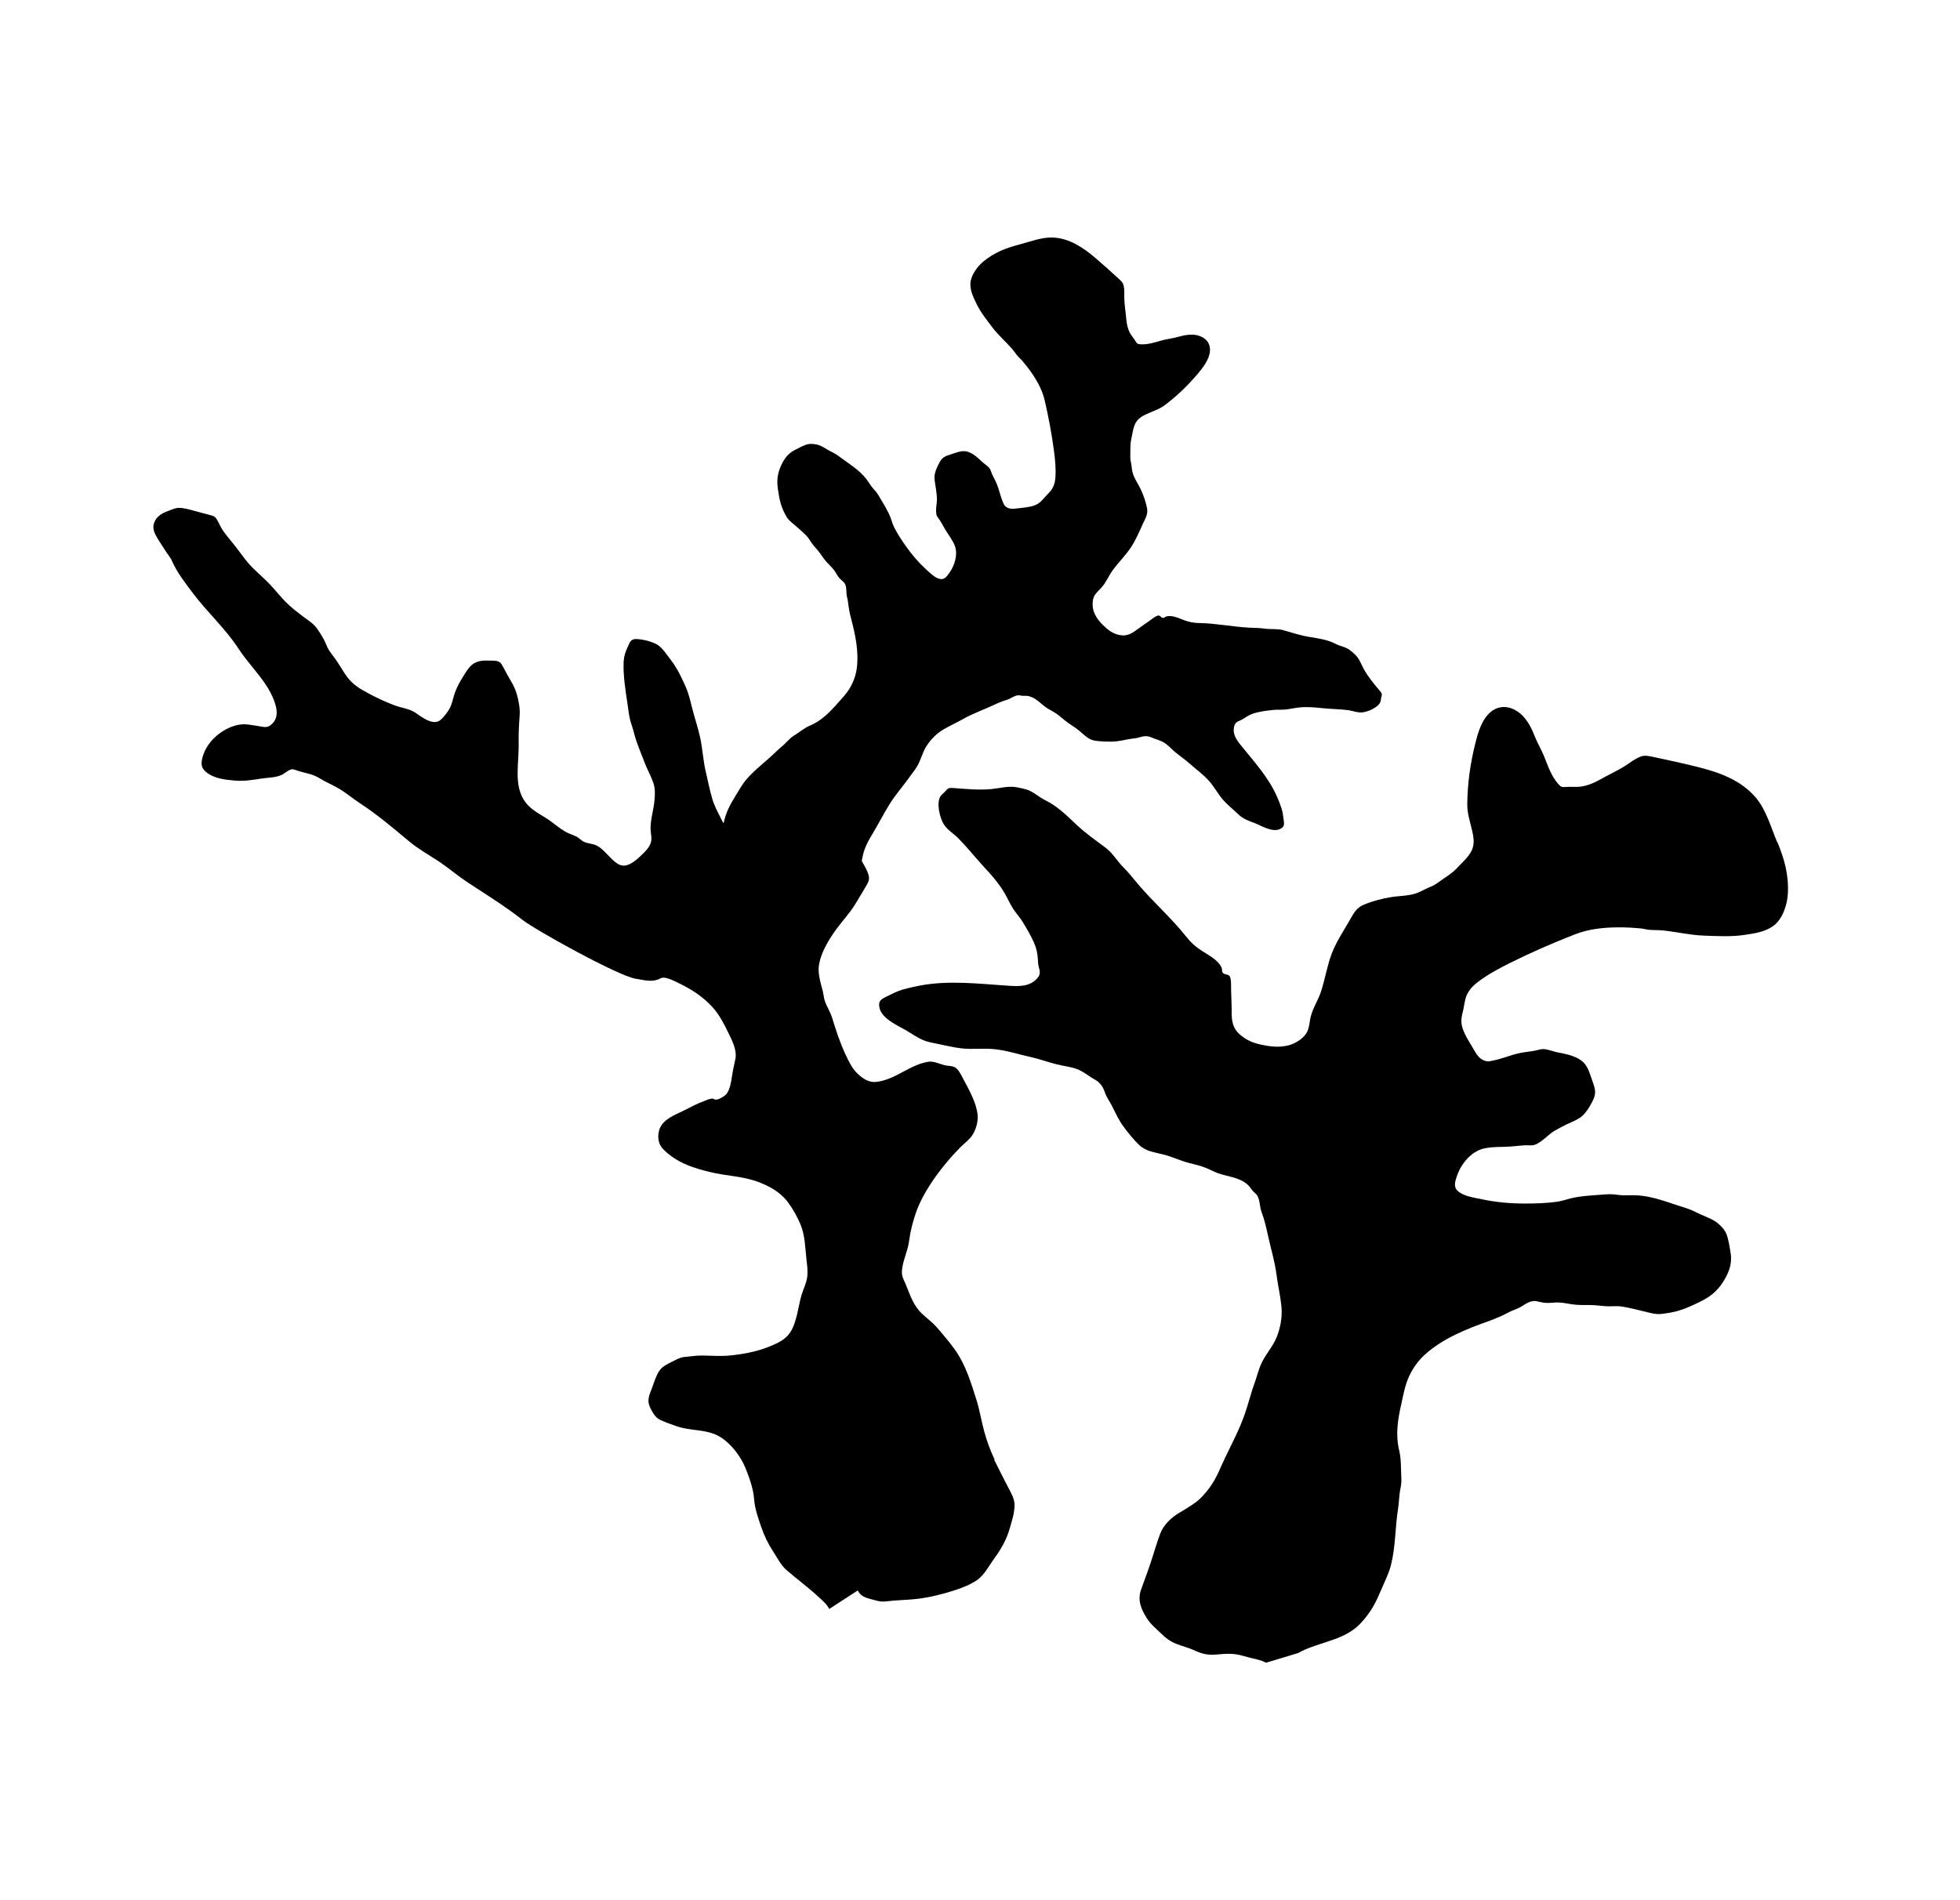<!-- Generated by IcoMoon.io -->
<svg version="1.1" xmlns="http://www.w3.org/2000/svg" width="33" height="32" viewBox="0 0 33 32">
<title>devil_reef</title>
<path d="M29.921 14.182c-0.101-0.242-0.181-0.533-0.35-0.739-0.25-0.304-0.625-0.437-0.996-0.529-0.248-0.062-0.499-0.116-0.749-0.169-0.075-0.015-0.14-0.031-0.212 0-0.091 0.037-0.165 0.096-0.247 0.149-0.132 0.085-0.286 0.154-0.424 0.232-0.099 0.057-0.212 0.105-0.326 0.12-0.085 0.012-0.173-0.001-0.259 0.007-0.058 0.005-0.077 0.001-0.121-0.049-0.121-0.136-0.174-0.308-0.242-0.473-0.048-0.117-0.113-0.223-0.16-0.343-0.051-0.131-0.122-0.269-0.229-0.363-0.144-0.127-0.338-0.169-0.501-0.041-0.154 0.123-0.221 0.353-0.265 0.533-0.086 0.342-0.132 0.673-0.136 1.026-0.001 0.17 0.052 0.303 0.086 0.464 0.020 0.088 0.032 0.175 0.008 0.263-0.036 0.134-0.171 0.244-0.263 0.344-0.074 0.080-0.155 0.133-0.243 0.192-0.057 0.038-0.133 0.101-0.202 0.126-0.076 0.028-0.141 0.070-0.215 0.1-0.143 0.058-0.297 0.051-0.448 0.075-0.16 0.026-0.325 0.069-0.475 0.133-0.126 0.053-0.175 0.168-0.24 0.279-0.104 0.178-0.218 0.351-0.291 0.543-0.078 0.206-0.111 0.427-0.179 0.635-0.048 0.146-0.139 0.281-0.175 0.429-0.017 0.076-0.022 0.17-0.055 0.242-0.051 0.115-0.203 0.208-0.321 0.237-0.17 0.042-0.334 0.017-0.502-0.023-0.12-0.030-0.221-0.080-0.313-0.16-0.141-0.123-0.141-0.271-0.139-0.442 0-0.099-0.007-0.195-0.009-0.292-0.003-0.062 0.004-0.138-0.008-0.202-0.021-0.107-0.084-0.048-0.136-0.109-0.010-0.013-0.007-0.043-0.010-0.061-0.016-0.063-0.077-0.123-0.125-0.163-0.067-0.054-0.139-0.092-0.211-0.139-0.106-0.068-0.19-0.143-0.269-0.244-0.247-0.312-0.549-0.575-0.806-0.878-0.084-0.097-0.155-0.194-0.248-0.285-0.107-0.106-0.175-0.236-0.298-0.329-0.173-0.13-0.34-0.245-0.498-0.395-0.161-0.152-0.316-0.307-0.515-0.404-0.111-0.053-0.203-0.148-0.322-0.184-0.052-0.015-0.111-0.027-0.163-0.037-0.136-0.027-0.291 0.017-0.424 0.030-0.211 0.020-0.413 0-0.623-0.016-0.078-0.005-0.104-0.012-0.152 0.049-0.024 0.031-0.064 0.057-0.084 0.086-0.076 0.116-0.010 0.369 0.051 0.469 0.063 0.102 0.163 0.157 0.247 0.24 0.064 0.064 0.127 0.136 0.188 0.205 0.085 0.097 0.168 0.196 0.256 0.291 0.105 0.111 0.194 0.215 0.281 0.34 0.072 0.105 0.116 0.211 0.179 0.319 0.053 0.093 0.131 0.17 0.186 0.263 0.064 0.105 0.126 0.212 0.178 0.324 0.046 0.101 0.067 0.191 0.073 0.302 0.001 0.042 0.003 0.079 0.014 0.12 0.019 0.075 0.035 0.122-0.020 0.189-0.125 0.149-0.316 0.143-0.49 0.131-0.492-0.032-0.995-0.095-1.484-0.004-0.102 0.020-0.203 0.042-0.302 0.070-0.101 0.030-0.186 0.078-0.28 0.123-0.083 0.042-0.126 0.070-0.107 0.174 0.033 0.189 0.3 0.302 0.446 0.386 0.099 0.058 0.197 0.13 0.302 0.171 0.075 0.030 0.146 0.041 0.223 0.057 0.138 0.027 0.272 0.062 0.413 0.078 0.189 0.021 0.377-0.007 0.566 0.015 0.207 0.022 0.421 0.093 0.624 0.137 0.143 0.033 0.276 0.084 0.417 0.118 0.109 0.027 0.223 0.039 0.329 0.076 0.117 0.042 0.202 0.122 0.31 0.181 0.086 0.047 0.136 0.122 0.167 0.215 0.030 0.086 0.079 0.149 0.12 0.229 0.064 0.125 0.111 0.237 0.196 0.35 0.080 0.107 0.165 0.215 0.263 0.308 0.112 0.107 0.266 0.122 0.409 0.159 0.148 0.037 0.282 0.105 0.43 0.142 0.102 0.026 0.199 0.048 0.295 0.088 0.067 0.027 0.128 0.062 0.196 0.086 0.166 0.058 0.345 0.065 0.486 0.184 0.037 0.031 0.059 0.068 0.089 0.105 0.027 0.033 0.067 0.057 0.086 0.095 0.042 0.076 0.036 0.185 0.068 0.269 0.049 0.128 0.076 0.253 0.106 0.387 0.048 0.224 0.117 0.441 0.146 0.671 0.022 0.174 0.063 0.345 0.081 0.519 0.020 0.178-0.014 0.367-0.080 0.532-0.069 0.17-0.202 0.302-0.27 0.47-0.038 0.094-0.062 0.189-0.095 0.282-0.064 0.175-0.107 0.355-0.168 0.532-0.088 0.255-0.215 0.496-0.331 0.737-0.084 0.174-0.147 0.353-0.263 0.508-0.070 0.095-0.147 0.185-0.242 0.254-0.090 0.067-0.188 0.122-0.283 0.18-0.13 0.080-0.249 0.195-0.306 0.339-0.052 0.134-0.091 0.275-0.136 0.412-0.057 0.179-0.123 0.353-0.186 0.529-0.065 0.18-0.007 0.326 0.094 0.486 0.065 0.104 0.149 0.169 0.234 0.252s0.148 0.134 0.258 0.179c0.103 0.042 0.212 0.067 0.313 0.113 0.128 0.061 0.226 0.081 0.369 0.069 0.117-0.010 0.212-0.020 0.327-0.004 0.085 0.012 0.174 0.044 0.258 0.063 0.093 0.022 0.167 0.036 0.249 0.079l0.54-0.163c0.297-0.168 0.663-0.194 0.943-0.403 0.121-0.090 0.233-0.236 0.311-0.364 0.061-0.102 0.107-0.21 0.154-0.319 0.054-0.128 0.122-0.26 0.155-0.396 0.079-0.311 0.070-0.635 0.12-0.951 0.017-0.106 0.016-0.213 0.036-0.318 0.014-0.065 0.023-0.128 0.019-0.196-0.009-0.155 0-0.317-0.037-0.469-0.064-0.265-0.022-0.523 0.038-0.785 0.034-0.155 0.061-0.308 0.127-0.454 0.067-0.144 0.155-0.269 0.274-0.376 0.302-0.271 0.699-0.428 1.075-0.561 0.117-0.042 0.233-0.094 0.343-0.152 0.059-0.032 0.122-0.046 0.18-0.079 0.086-0.049 0.17-0.122 0.275-0.102 0.053 0.010 0.097 0.024 0.153 0.028 0.068 0.005 0.138-0.008 0.207-0.007 0.079 0.001 0.159 0.019 0.238 0.031 0.097 0.014 0.196 0.013 0.295 0.012 0.109-0.001 0.215 0.021 0.322 0.022 0.078 0 0.147-0.008 0.226 0.004 0.13 0.021 0.256 0.054 0.385 0.085 0.089 0.021 0.176 0.049 0.269 0.040 0.107-0.012 0.212-0.028 0.316-0.061 0.117-0.035 0.227-0.089 0.337-0.142 0.168-0.081 0.289-0.174 0.391-0.332 0.096-0.15 0.161-0.308 0.13-0.491-0.017-0.099-0.035-0.244-0.078-0.337-0.036-0.078-0.13-0.169-0.207-0.213-0.064-0.037-0.143-0.065-0.21-0.096-0.089-0.042-0.177-0.089-0.272-0.117-0.279-0.083-0.535-0.199-0.831-0.21-0.102-0.005-0.2 0.008-0.301-0.007-0.074-0.012-0.145-0.013-0.219-0.007-0.194 0.016-0.396 0.021-0.584 0.068-0.075 0.020-0.144 0.044-0.222 0.055-0.178 0.025-0.361 0.030-0.539 0.030-0.245 0-0.486-0.021-0.726-0.072-0.123-0.027-0.31-0.049-0.407-0.142-0.078-0.073-0.038-0.17-0.009-0.259 0.069-0.196 0.232-0.398 0.44-0.451 0.148-0.037 0.312-0.025 0.464-0.036 0.079-0.007 0.155-0.016 0.233-0.021 0.049-0.004 0.121 0.010 0.169-0.008 0.126-0.044 0.226-0.175 0.343-0.241 0.060-0.033 0.126-0.070 0.187-0.1 0.078-0.036 0.171-0.072 0.241-0.121 0.090-0.064 0.164-0.192 0.211-0.289 0.054-0.113 0.041-0.179-0.001-0.297-0.042-0.113-0.074-0.26-0.165-0.345-0.067-0.063-0.167-0.102-0.254-0.126-0.064-0.017-0.132-0.028-0.197-0.042-0.069-0.016-0.154-0.052-0.227-0.051-0.046 0.001-0.099 0.021-0.143 0.028-0.084 0.016-0.167 0.022-0.25 0.040-0.152 0.032-0.296 0.097-0.45 0.126-0.049 0.010-0.072 0.019-0.118 0.008-0.115-0.030-0.161-0.122-0.218-0.221-0.062-0.104-0.139-0.223-0.175-0.338-0.036-0.117-0.012-0.195 0.015-0.311 0.017-0.078 0.026-0.176 0.060-0.247 0.044-0.092 0.099-0.148 0.182-0.213 0.165-0.127 0.356-0.228 0.54-0.321 0.355-0.177 0.723-0.337 1.091-0.481 0.233-0.091 0.469-0.117 0.718-0.12 0.131-0.003 0.275 0.007 0.407 0.019 0.043 0.005 0.085 0.018 0.13 0.022 0.074 0.007 0.148 0.003 0.223 0.010 0.233 0.023 0.459 0.079 0.694 0.088 0.229 0.008 0.469 0.023 0.697-0.013 0.165-0.024 0.344-0.051 0.482-0.154 0.153-0.115 0.229-0.354 0.239-0.535 0.019-0.316-0.058-0.589-0.177-0.876z"></path>
<path d="M16.747 24.582c-0.074-0.154-0.133-0.318-0.178-0.483-0.046-0.17-0.073-0.344-0.125-0.513-0.089-0.281-0.18-0.586-0.349-0.832-0.070-0.101-0.142-0.189-0.221-0.283-0.055-0.065-0.104-0.126-0.166-0.185-0.079-0.074-0.17-0.138-0.241-0.223-0.11-0.136-0.154-0.281-0.22-0.44-0.022-0.051-0.055-0.112-0.060-0.167-0.008-0.074 0.012-0.15 0.028-0.216 0.025-0.090 0.058-0.176 0.078-0.269 0.015-0.070 0.022-0.143 0.036-0.213 0.035-0.174 0.094-0.363 0.166-0.515 0.116-0.243 0.279-0.47 0.445-0.67 0.074-0.089 0.153-0.175 0.233-0.256 0.064-0.064 0.153-0.127 0.202-0.206 0.053-0.085 0.096-0.217 0.085-0.332-0.020-0.213-0.152-0.44-0.253-0.63-0.038-0.070-0.074-0.154-0.149-0.184-0.041-0.016-0.11-0.016-0.146-0.025-0.091-0.020-0.188-0.074-0.279-0.060-0.321 0.049-0.56 0.308-0.885 0.34-0.115 0.012-0.218-0.051-0.312-0.142-0.094-0.090-0.149-0.211-0.205-0.331-0.090-0.195-0.157-0.398-0.219-0.602-0.032-0.104-0.090-0.19-0.125-0.291-0.017-0.051-0.020-0.105-0.032-0.155-0.038-0.149-0.093-0.314-0.064-0.462 0.040-0.215 0.169-0.422 0.287-0.585 0.106-0.146 0.228-0.271 0.323-0.428 0.052-0.088 0.107-0.174 0.158-0.263 0.028-0.052 0.080-0.117 0.072-0.189-0.010-0.080-0.064-0.169-0.101-0.236-0.007-0.012-0.013-0.023-0.020-0.035 0.009-0.065 0.024-0.13 0.046-0.192 0.046-0.133 0.126-0.248 0.195-0.371 0.097-0.171 0.189-0.349 0.304-0.511 0.080-0.111 0.169-0.215 0.248-0.327 0.041-0.060 0.089-0.115 0.128-0.178 0.072-0.111 0.096-0.245 0.169-0.359 0.070-0.11 0.17-0.211 0.282-0.277 0.11-0.065 0.227-0.117 0.338-0.18 0.148-0.084 0.303-0.139 0.455-0.208 0.091-0.042 0.175-0.082 0.271-0.11 0.062-0.017 0.123-0.068 0.185-0.078 0.031-0.005 0.061 0.007 0.091 0.008 0.033 0.001 0.064-0.003 0.097 0.005 0.126 0.030 0.202 0.128 0.303 0.197 0.041 0.028 0.086 0.048 0.128 0.075 0.063 0.037 0.113 0.083 0.17 0.13 0.081 0.068 0.175 0.116 0.255 0.184 0.080 0.067 0.15 0.147 0.259 0.164 0.094 0.015 0.191 0.016 0.287 0.016 0.1-0.001 0.185-0.023 0.284-0.041 0.065-0.012 0.121-0.012 0.184-0.032 0.068-0.022 0.132-0.027 0.194 0.001 0.078 0.036 0.159 0.049 0.232 0.099 0.064 0.043 0.116 0.104 0.175 0.153 0.078 0.065 0.161 0.12 0.237 0.188 0.109 0.097 0.236 0.187 0.332 0.297 0.088 0.099 0.147 0.217 0.234 0.316 0.065 0.074 0.139 0.136 0.212 0.202 0.040 0.037 0.074 0.073 0.122 0.102 0.067 0.042 0.149 0.067 0.222 0.097 0.109 0.047 0.282 0.15 0.407 0.088 0.068-0.036 0.068-0.073 0.059-0.138-0.010-0.073-0.016-0.143-0.040-0.213-0.022-0.069-0.049-0.136-0.079-0.202-0.141-0.319-0.38-0.578-0.596-0.846-0.076-0.094-0.157-0.2-0.118-0.335 0.017-0.060 0.052-0.073 0.103-0.094 0.028-0.013 0.051-0.027 0.077-0.044 0.068-0.046 0.128-0.073 0.207-0.090 0.086-0.020 0.174-0.032 0.263-0.041 0.076-0.009 0.153 0.001 0.229-0.009 0.089-0.012 0.17-0.032 0.26-0.037 0.11-0.005 0.206 0.001 0.313 0.013 0.091 0.010 0.183 0.014 0.275 0.020 0.064 0.004 0.132 0.009 0.196 0.017 0.083 0.013 0.154 0.046 0.24 0.036 0.083-0.009 0.259-0.080 0.296-0.175 0.010-0.024 0.009-0.058 0.017-0.085 0.017-0.054 0.004-0.065-0.032-0.109-0.093-0.112-0.185-0.22-0.258-0.349-0.046-0.081-0.081-0.189-0.152-0.254-0.027-0.026-0.058-0.054-0.088-0.076-0.068-0.053-0.161-0.064-0.238-0.104-0.137-0.073-0.29-0.092-0.444-0.118-0.15-0.024-0.287-0.070-0.433-0.112-0.104-0.030-0.207-0.013-0.314-0.027-0.089-0.013-0.175-0.013-0.266-0.017-0.282-0.015-0.559-0.073-0.841-0.078-0.091-0.001-0.169-0.016-0.252-0.047-0.057-0.021-0.109-0.046-0.167-0.059-0.043-0.012-0.102-0.019-0.147 0-0.012 0.005-0.028 0.021-0.039 0.020-0.056-0.003-0.046-0.064-0.118-0.030-0.042 0.021-0.084 0.058-0.122 0.084-0.059 0.041-0.117 0.080-0.175 0.123-0.1 0.074-0.189 0.139-0.318 0.112-0.084-0.017-0.154-0.053-0.218-0.109-0.091-0.079-0.171-0.161-0.216-0.276-0.030-0.079-0.036-0.207 0.012-0.287 0.030-0.049 0.084-0.092 0.121-0.137 0.074-0.084 0.117-0.196 0.184-0.286 0.096-0.131 0.213-0.245 0.303-0.38 0.084-0.124 0.141-0.265 0.204-0.402 0.041-0.086 0.088-0.164 0.069-0.259-0.022-0.113-0.063-0.227-0.111-0.329-0.046-0.096-0.112-0.181-0.136-0.287-0.012-0.055-0.013-0.111-0.026-0.166-0.014-0.051-0.008-0.121-0.008-0.17 0-0.076 0-0.145 0.017-0.222 0.022-0.096 0.032-0.222 0.097-0.301 0.042-0.052 0.099-0.083 0.158-0.11 0.109-0.051 0.21-0.079 0.31-0.153 0.206-0.155 0.383-0.327 0.551-0.524 0.088-0.105 0.197-0.243 0.207-0.385 0.012-0.148-0.091-0.24-0.223-0.268-0.099-0.020-0.208-0.001-0.306 0.027-0.089 0.026-0.178 0.035-0.268 0.058-0.123 0.033-0.247 0.078-0.375 0.069-0.048-0.004-0.058-0.013-0.078-0.048-0.031-0.052-0.073-0.097-0.101-0.15-0.036-0.072-0.053-0.157-0.059-0.238-0.009-0.112-0.030-0.231-0.032-0.343-0.001-0.070 0.004-0.138-0.010-0.206-0.012-0.054-0.047-0.085-0.086-0.121-0.131-0.12-0.264-0.239-0.398-0.354-0.203-0.171-0.432-0.327-0.712-0.338-0.189-0.007-0.392 0.074-0.576 0.122-0.217 0.057-0.409 0.132-0.588 0.28-0.104 0.085-0.213 0.233-0.221 0.37-0.005 0.125 0.051 0.237 0.102 0.343 0.070 0.146 0.175 0.275 0.271 0.403 0.1 0.13 0.222 0.234 0.329 0.358 0.035 0.040 0.062 0.084 0.096 0.123 0.020 0.023 0.044 0.042 0.064 0.064 0.059 0.069 0.122 0.148 0.174 0.224 0.097 0.143 0.176 0.289 0.216 0.461 0.063 0.274 0.116 0.552 0.153 0.832 0.020 0.145 0.036 0.3 0.027 0.449-0.005 0.075-0.016 0.131-0.053 0.197-0.027 0.049-0.083 0.097-0.122 0.142-0.058 0.065-0.094 0.113-0.178 0.143-0.081 0.030-0.184 0.038-0.269 0.048-0.081 0.010-0.154 0.023-0.218-0.030-0.025-0.021-0.028-0.037-0.043-0.069-0.044-0.101-0.064-0.211-0.106-0.313-0.022-0.054-0.052-0.105-0.077-0.159-0.014-0.030-0.022-0.068-0.039-0.094-0.028-0.043-0.084-0.076-0.121-0.109-0.034-0.031-0.069-0.064-0.105-0.094-0.048-0.040-0.111-0.080-0.175-0.090-0.088-0.016-0.186 0.030-0.27 0.055-0.086 0.027-0.131 0.049-0.175 0.13-0.039 0.069-0.085 0.168-0.086 0.247-0.001 0.060 0.015 0.13 0.023 0.189 0.009 0.049 0.013 0.102 0.017 0.15 0.009 0.096-0.030 0.21-0.005 0.301 0.010 0.036 0.046 0.070 0.063 0.1 0.028 0.046 0.053 0.095 0.082 0.142 0.053 0.091 0.127 0.18 0.164 0.281 0.052 0.142-0.003 0.323-0.091 0.448-0.040 0.055-0.081 0.12-0.155 0.107-0.094-0.016-0.181-0.111-0.247-0.17-0.126-0.116-0.234-0.243-0.333-0.384-0.072-0.101-0.142-0.208-0.199-0.321-0.023-0.048-0.037-0.099-0.055-0.149-0.048-0.13-0.126-0.247-0.194-0.364-0.026-0.046-0.055-0.086-0.091-0.123-0.049-0.052-0.080-0.112-0.123-0.169-0.126-0.164-0.296-0.259-0.458-0.382-0.054-0.042-0.118-0.073-0.179-0.105-0.044-0.025-0.093-0.058-0.14-0.078-0.057-0.026-0.148-0.038-0.208-0.026-0.072 0.016-0.165 0.069-0.229 0.102-0.121 0.062-0.188 0.168-0.238 0.289-0.052 0.127-0.059 0.237-0.040 0.367 0.013 0.085 0.025 0.171 0.051 0.254 0.022 0.073 0.054 0.14 0.091 0.206 0.031 0.057 0.083 0.095 0.131 0.136 0.069 0.061 0.139 0.118 0.203 0.184 0.039 0.040 0.062 0.083 0.092 0.127 0.043 0.061 0.1 0.112 0.142 0.174 0.040 0.057 0.078 0.113 0.126 0.163 0.037 0.041 0.080 0.078 0.112 0.123 0.028 0.038 0.049 0.084 0.079 0.121 0.025 0.030 0.051 0.049 0.078 0.075 0.054 0.052 0.044 0.131 0.050 0.201 0.004 0.048 0.020 0.090 0.025 0.137 0.010 0.088 0.026 0.178 0.048 0.263 0.072 0.271 0.138 0.567 0.099 0.857-0.016 0.115-0.054 0.22-0.112 0.321-0.059 0.102-0.139 0.184-0.217 0.271-0.131 0.148-0.266 0.285-0.449 0.364-0.105 0.044-0.196 0.121-0.292 0.182-0.041 0.027-0.074 0.061-0.109 0.096-0.053 0.058-0.117 0.104-0.173 0.159-0.166 0.165-0.361 0.302-0.514 0.483-0.065 0.078-0.117 0.174-0.171 0.261-0.046 0.074-0.090 0.148-0.126 0.227-0.033 0.073-0.063 0.159-0.079 0.243-0.012-0.021-0.022-0.041-0.032-0.059-0.059-0.116-0.125-0.237-0.16-0.361-0.043-0.146-0.072-0.295-0.106-0.442-0.046-0.189-0.054-0.379-0.093-0.568-0.035-0.167-0.094-0.338-0.136-0.504-0.032-0.126-0.059-0.25-0.113-0.372-0.067-0.15-0.142-0.308-0.242-0.438-0.070-0.090-0.154-0.227-0.252-0.276-0.095-0.048-0.22-0.078-0.317-0.084-0.117-0.009-0.126 0.054-0.168 0.144-0.033 0.069-0.058 0.144-0.063 0.227-0.012 0.228 0.027 0.473 0.062 0.704 0.018 0.123 0.027 0.238 0.068 0.358 0.022 0.064 0.037 0.122 0.055 0.189 0.044 0.158 0.115 0.317 0.173 0.472 0.041 0.107 0.101 0.212 0.139 0.321 0.038 0.11 0.030 0.202 0.021 0.307-0.014 0.162-0.069 0.312-0.065 0.479 0.001 0.075 0.027 0.153 0.005 0.224s-0.067 0.123-0.117 0.173c-0.083 0.081-0.178 0.178-0.29 0.211-0.194 0.057-0.329-0.249-0.513-0.335-0.068-0.032-0.148-0.028-0.215-0.064-0.032-0.017-0.061-0.047-0.091-0.067-0.046-0.031-0.095-0.044-0.144-0.065-0.141-0.059-0.258-0.176-0.387-0.258-0.128-0.082-0.264-0.147-0.36-0.279-0.199-0.274-0.102-0.644-0.109-0.985-0.003-0.155 0.004-0.302 0.016-0.459 0.010-0.13-0.015-0.253-0.048-0.371-0.035-0.121-0.094-0.21-0.153-0.314-0.035-0.061-0.067-0.13-0.104-0.19-0.042-0.068-0.132-0.057-0.2-0.059-0.086-0.003-0.176-0.004-0.259 0.044-0.078 0.044-0.133 0.136-0.182 0.216-0.053 0.085-0.107 0.179-0.142 0.276-0.027 0.076-0.042 0.16-0.074 0.236-0.032 0.076-0.11 0.176-0.171 0.228-0.123 0.104-0.319-0.053-0.418-0.12-0.083-0.056-0.173-0.073-0.266-0.099-0.079-0.021-0.153-0.052-0.228-0.084-0.137-0.059-0.269-0.126-0.398-0.2-0.104-0.059-0.196-0.132-0.27-0.234-0.069-0.096-0.126-0.205-0.197-0.301-0.043-0.059-0.094-0.117-0.126-0.186-0.023-0.051-0.041-0.099-0.068-0.147-0.032-0.058-0.073-0.122-0.112-0.176-0.062-0.085-0.16-0.142-0.239-0.202-0.095-0.073-0.185-0.142-0.271-0.227-0.099-0.096-0.185-0.211-0.281-0.311-0.093-0.097-0.194-0.183-0.289-0.277-0.097-0.097-0.178-0.212-0.262-0.324-0.075-0.1-0.159-0.192-0.232-0.295-0.046-0.063-0.068-0.132-0.109-0.196-0.033-0.054-0.062-0.057-0.112-0.072-0.088-0.023-0.175-0.047-0.262-0.070-0.083-0.022-0.186-0.055-0.277-0.051-0.051 0.003-0.099 0.027-0.148 0.044-0.090 0.033-0.191 0.074-0.244 0.18-0.039 0.080-0.027 0.149 0.008 0.221 0.046 0.095 0.112 0.181 0.166 0.27 0.038 0.063 0.085 0.111 0.116 0.181 0.086 0.197 0.232 0.381 0.355 0.545 0.244 0.324 0.54 0.586 0.765 0.931 0.145 0.223 0.329 0.403 0.473 0.628 0.076 0.12 0.201 0.351 0.161 0.518-0.016 0.065-0.055 0.113-0.107 0.15-0.062 0.043-0.143 0.013-0.207 0.004-0.097-0.014-0.195-0.037-0.296-0.023-0.25 0.035-0.549 0.252-0.63 0.547-0.035 0.13-0.016 0.194 0.071 0.262 0.131 0.101 0.31 0.12 0.467 0.134 0.148 0.014 0.301-0.009 0.45-0.033 0.109-0.018 0.224-0.013 0.332-0.057 0.058-0.023 0.116-0.086 0.176-0.099 0.037-0.007 0.078 0.016 0.112 0.026 0.094 0.030 0.191 0.044 0.282 0.083 0.067 0.027 0.127 0.073 0.192 0.104 0.068 0.033 0.136 0.067 0.202 0.105 0.128 0.073 0.239 0.17 0.363 0.251 0.291 0.19 0.562 0.419 0.832 0.645 0.152 0.127 0.321 0.22 0.485 0.328 0.167 0.11 0.319 0.242 0.486 0.353 0.312 0.206 0.631 0.401 0.929 0.635 0.218 0.174 1.624 0.951 1.908 0.995 0.137 0.022 0.271 0.063 0.393 0.009 0.037-0.016 0.052-0.030 0.096-0.025 0.095 0.013 0.186 0.065 0.276 0.109 0.2 0.099 0.382 0.219 0.541 0.395 0.106 0.117 0.19 0.281 0.26 0.425 0.062 0.125 0.144 0.289 0.12 0.427-0.016 0.090-0.040 0.178-0.054 0.27-0.021 0.126-0.037 0.305-0.142 0.37-0.042 0.025-0.095 0.064-0.149 0.056-0.012-0.001-0.020-0.014-0.031-0.015-0.049-0.005-0.095 0.018-0.14 0.035-0.131 0.047-0.252 0.115-0.376 0.176-0.117 0.057-0.283 0.121-0.359 0.243-0.048 0.076-0.069 0.206-0.026 0.307 0.031 0.074 0.101 0.133 0.16 0.18 0.206 0.166 0.45 0.236 0.682 0.293 0.266 0.068 0.543 0.068 0.805 0.164 0.181 0.065 0.379 0.169 0.508 0.34 0.086 0.115 0.159 0.244 0.215 0.377 0.080 0.194 0.079 0.396 0.102 0.596 0.010 0.084 0.021 0.167 0.016 0.25-0.005 0.099-0.040 0.182-0.073 0.269-0.079 0.207-0.085 0.439-0.178 0.636-0.086 0.184-0.233 0.245-0.409 0.316-0.202 0.080-0.423 0.121-0.644 0.143-0.145 0.015-0.292 0.004-0.44 0.001-0.112-0.003-0.217 0.013-0.327 0.024-0.084 0.010-0.144 0.048-0.218 0.085-0.080 0.040-0.161 0.077-0.212 0.159-0.049 0.080-0.079 0.175-0.111 0.266-0.022 0.062-0.053 0.121-0.062 0.189-0.009 0.075 0.008 0.122 0.044 0.191 0.041 0.075 0.080 0.136 0.154 0.171 0.084 0.039 0.179 0.073 0.265 0.103 0.204 0.072 0.412 0.056 0.615 0.123 0.233 0.076 0.455 0.342 0.554 0.587 0.067 0.168 0.13 0.343 0.144 0.519 0.014 0.169 0.064 0.303 0.118 0.465 0.056 0.16 0.115 0.284 0.207 0.425 0.069 0.105 0.126 0.224 0.22 0.305 0.176 0.153 0.363 0.289 0.535 0.449 0.064 0.059 0.145 0.125 0.185 0.207l0.48-0.312c0.063 0.123 0.173 0.13 0.285 0.163 0.078 0.023 0.127 0.030 0.202 0.020 0.173-0.022 0.35-0.021 0.523-0.042 0.21-0.026 0.416-0.078 0.614-0.141 0.131-0.042 0.265-0.095 0.38-0.171 0.128-0.085 0.207-0.249 0.3-0.375 0.109-0.149 0.203-0.312 0.256-0.502 0.035-0.121 0.080-0.258 0.080-0.391 0-0.111-0.063-0.21-0.113-0.308-0.078-0.153-0.158-0.305-0.232-0.459z"></path>
</svg>
